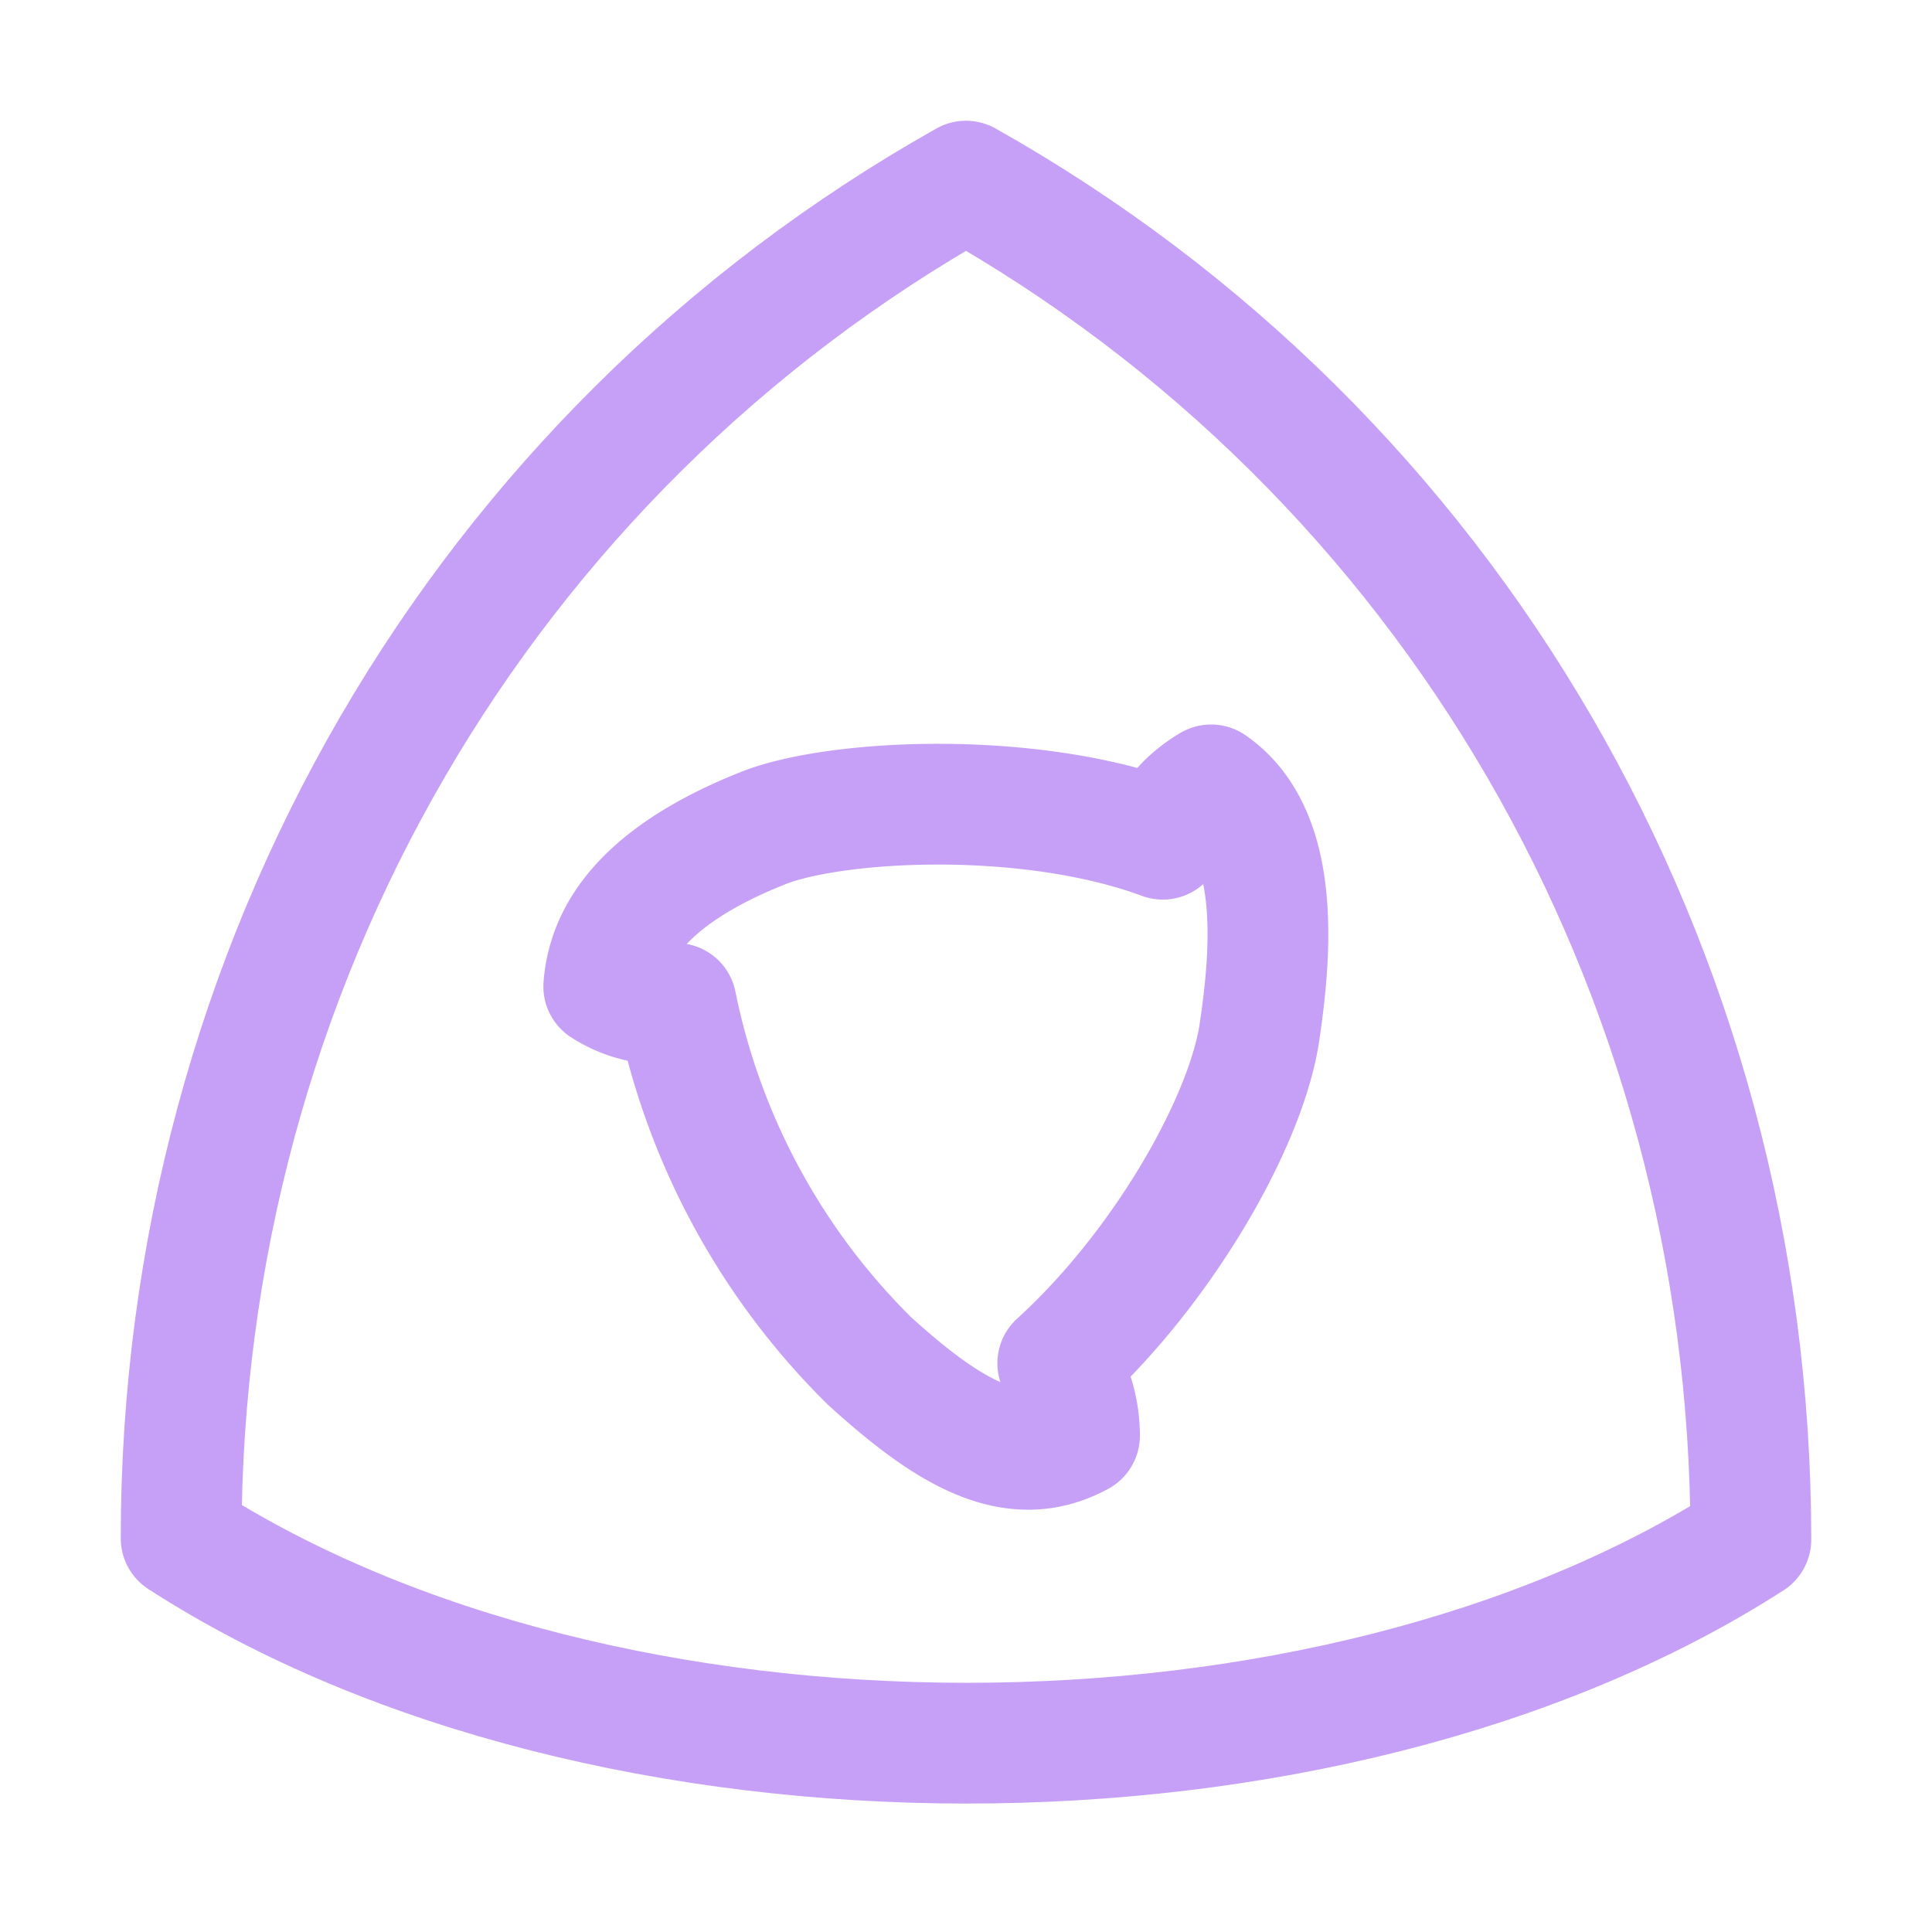 <svg xmlns="http://www.w3.org/2000/svg" width="16" height="16"><g fill="none" fill-rule="evenodd" stroke="#c6a0f6" stroke-linecap="round" stroke-linejoin="round"><path d="M8 1.5C4 3.75 1.5 8 1.5 12.74 5 15 11 15 14.5 12.75 14.5 8 12 3.75 8 1.5Z"/><path d="M10.43 8.55c-.11.74-.8 1.95-1.67 2.74.12.18.18.39.18.6-.55.3-1.09-.03-1.74-.62a5.77 5.77 0 0 1-1.6-2.96.91.91 0 0 1-.6-.14c.05-.68.73-1.08 1.34-1.32.61-.23 2.18-.31 3.29.1.08-.2.23-.35.4-.45.58.4.5 1.38.4 2.05Z"/></g></svg>
